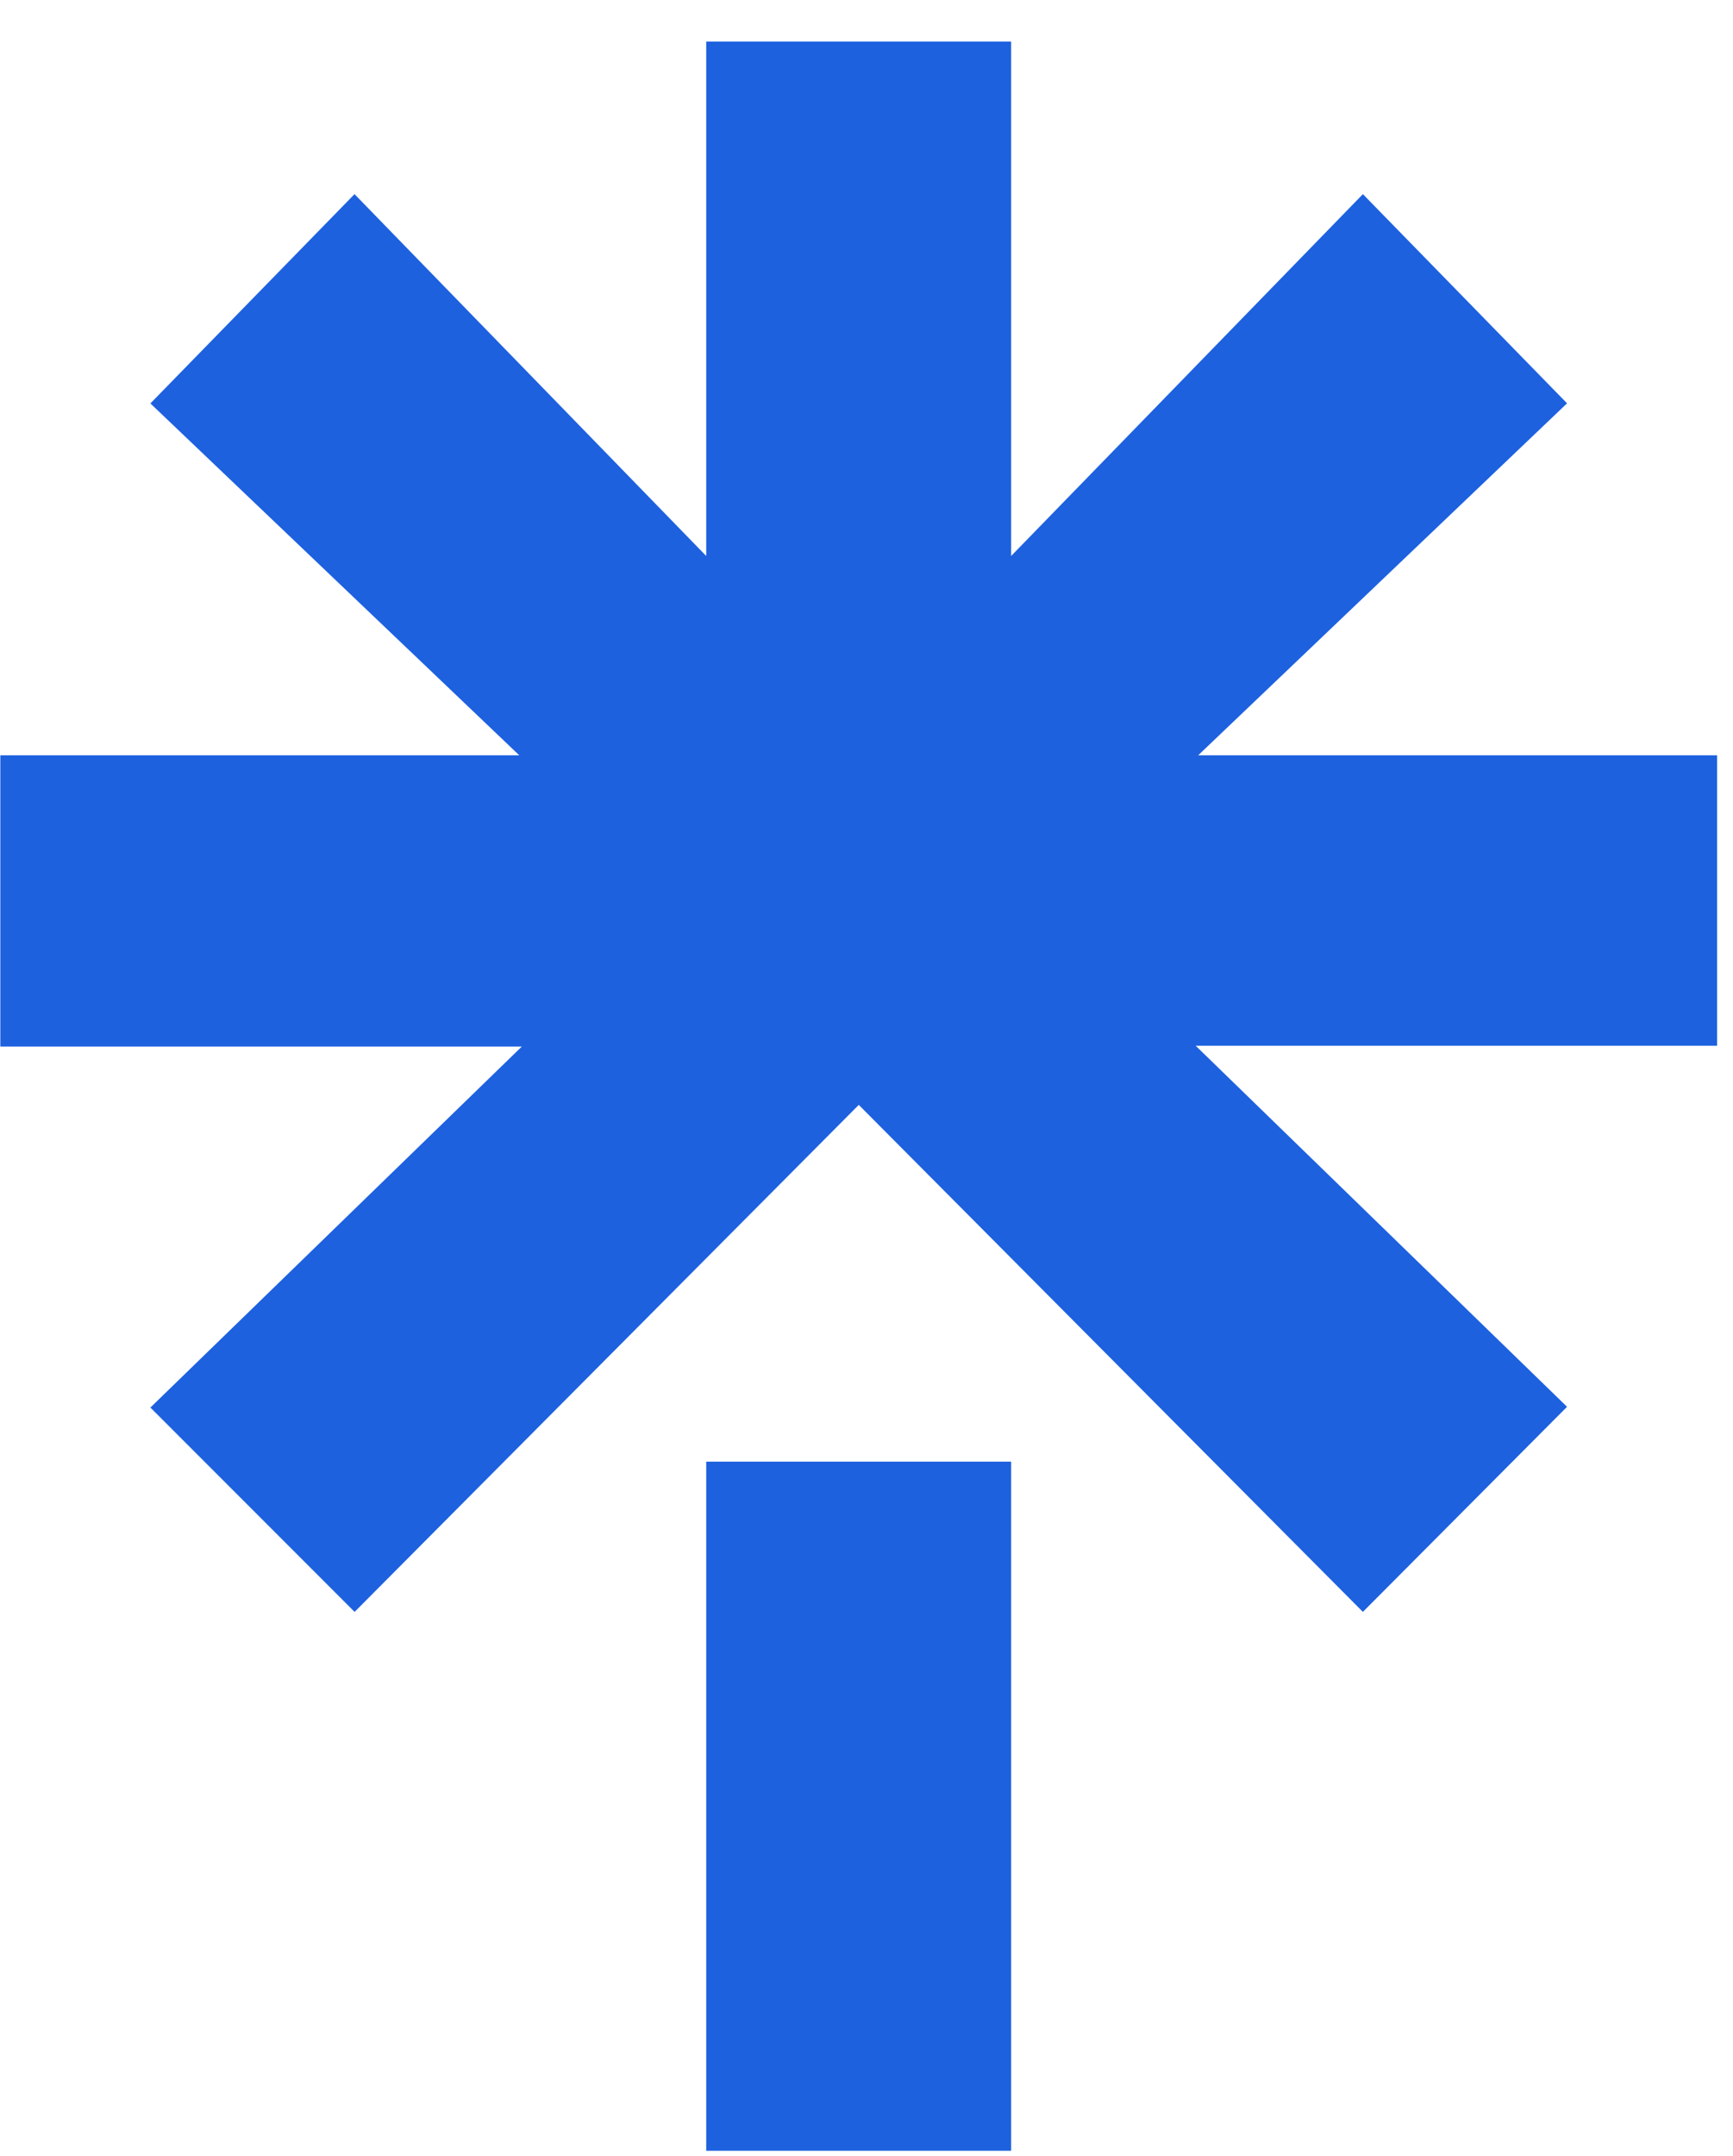 <svg width="37" height="46" viewBox="0 0 37 46" fill="none" xmlns="http://www.w3.org/2000/svg">
<path d="M21.588 11.862L29.098 4.142L33.457 8.605L25.582 16.114H36.66V22.311H25.528L33.457 30.014L29.098 34.39L18.335 23.573L7.571 34.39L3.211 30.03L11.141 22.328H0.007V16.114H11.086L3.211 8.607L7.569 4.142L15.078 11.862V0.887H21.588V11.862ZM15.078 31.185H21.588V45.887H15.078V31.185Z" fill="#1D61DF"/>
</svg>
